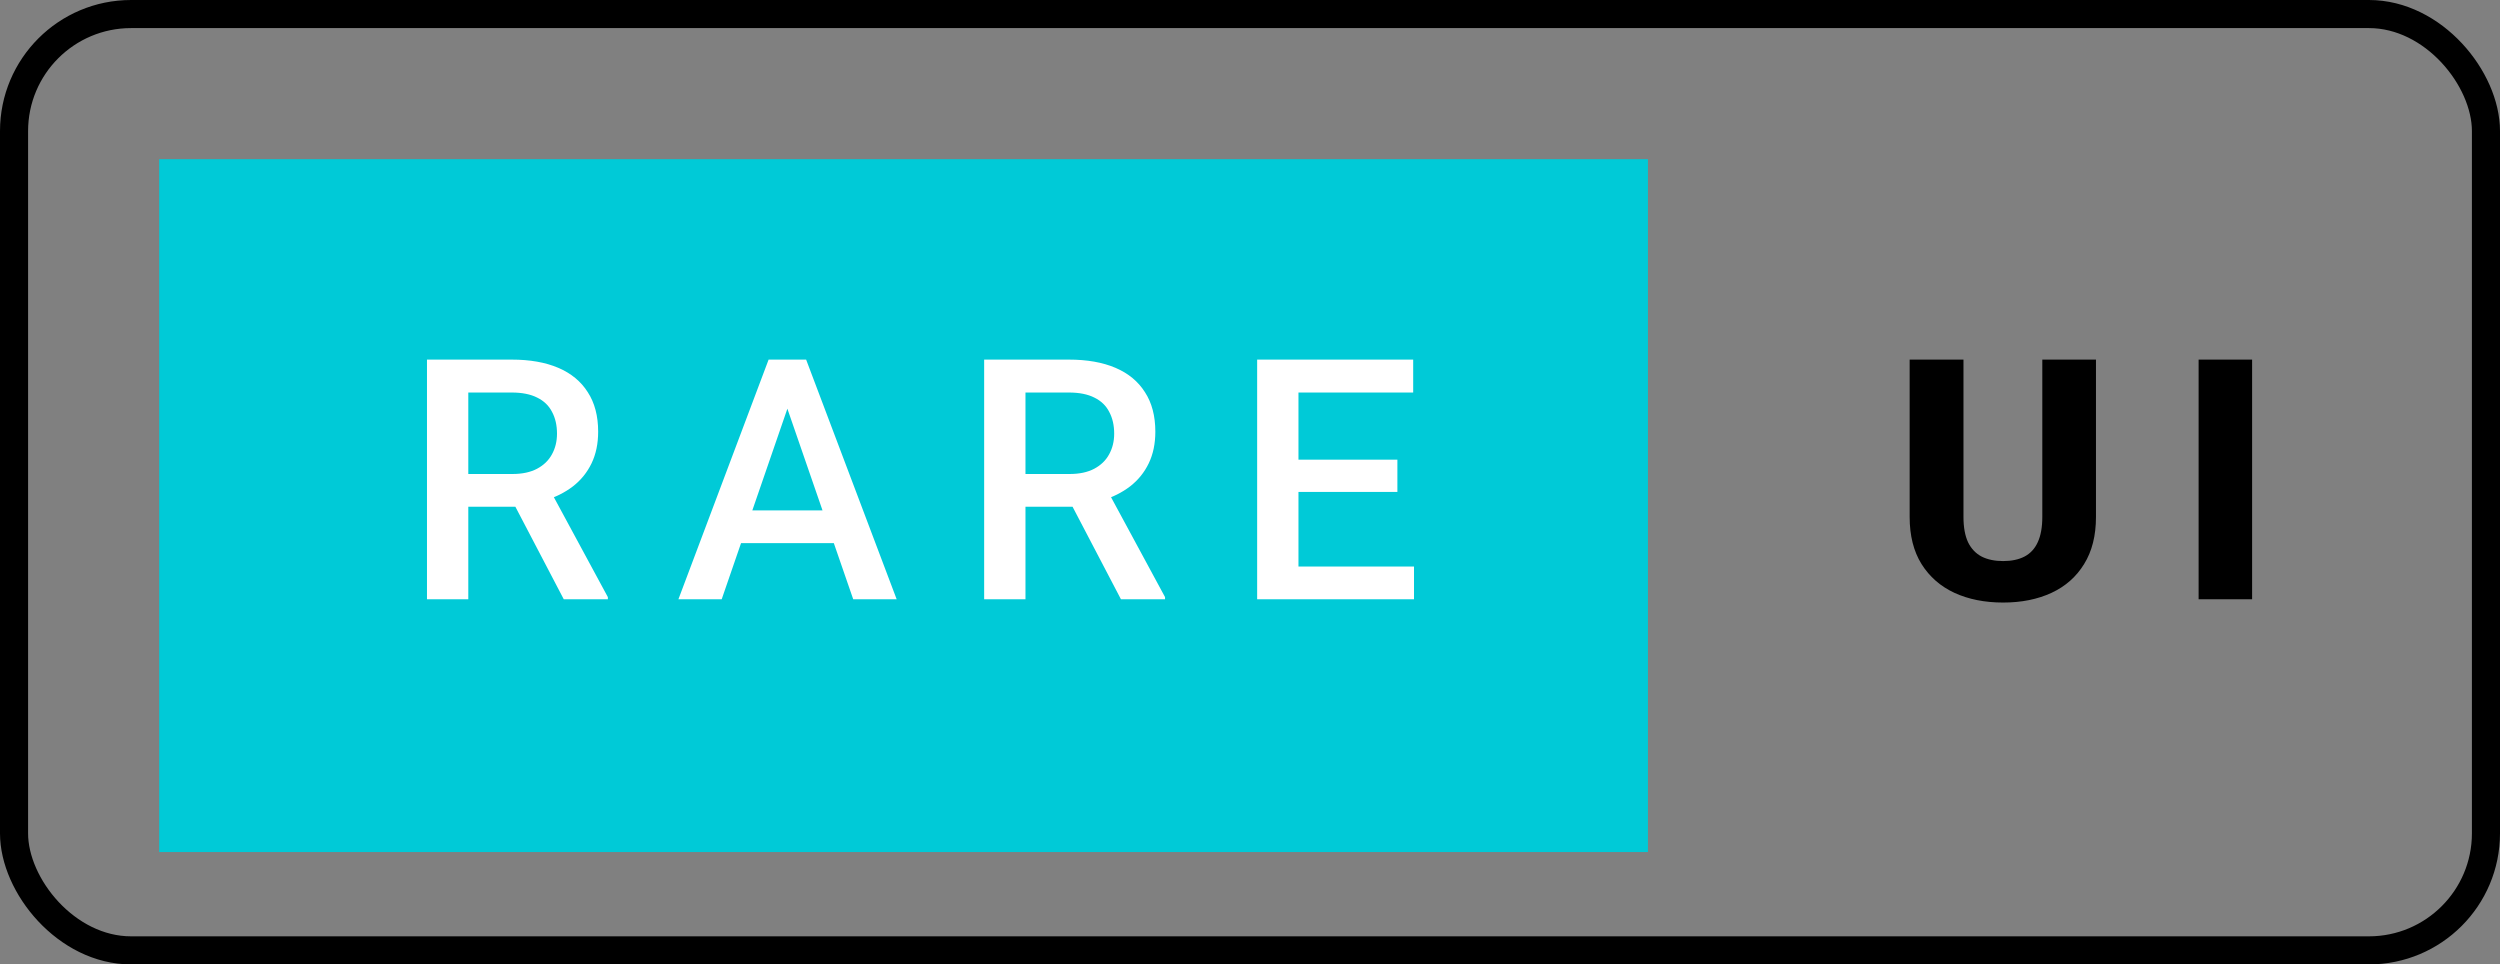 <svg width="267" height="103" viewBox="0 0 267 103" fill="none" xmlns="http://www.w3.org/2000/svg">
<rect x="0" y="0" width="267" height="103" fill="#808080" stroke="none"/>
<rect x="1.5" y="1.5" width="264" height="100" rx="12.5" stroke="black" stroke-width="3"/>
<rect x="17" y="17" width="159" height="74" fill="#00CAD7"/>
<path d="M45.602 38.406H54.654C56.6 38.406 58.258 38.699 59.629 39.285C61 39.871 62.049 40.738 62.775 41.887C63.514 43.023 63.883 44.43 63.883 46.105C63.883 47.383 63.648 48.508 63.18 49.48C62.711 50.453 62.049 51.273 61.193 51.941C60.338 52.598 59.318 53.107 58.135 53.471L56.799 54.121H48.66L48.625 50.623H54.725C55.779 50.623 56.658 50.435 57.361 50.06C58.065 49.685 58.592 49.176 58.943 48.531C59.307 47.875 59.488 47.137 59.488 46.316C59.488 45.426 59.312 44.652 58.961 43.996C58.621 43.328 58.094 42.818 57.379 42.467C56.664 42.103 55.756 41.922 54.654 41.922H50.014V64H45.602V38.406ZM60.209 64L54.197 52.504L58.82 52.486L64.92 63.772V64H60.209ZM84.724 41.816L77.078 64H72.455L82.087 38.406H85.04L84.724 41.816ZM91.123 64L83.459 41.816L83.124 38.406H86.095L95.763 64H91.123ZM90.753 54.508V58.006H76.832V54.508H90.753ZM105.108 38.406H114.161C116.106 38.406 117.765 38.699 119.136 39.285C120.507 39.871 121.556 40.738 122.282 41.887C123.021 43.023 123.39 44.43 123.39 46.105C123.39 47.383 123.155 48.508 122.687 49.48C122.218 50.453 121.556 51.273 120.7 51.941C119.845 52.598 118.825 53.107 117.642 53.471L116.306 54.121H108.167L108.132 50.623H114.231C115.286 50.623 116.165 50.435 116.868 50.06C117.571 49.685 118.099 49.176 118.45 48.531C118.814 47.875 118.995 47.137 118.995 46.316C118.995 45.426 118.819 44.652 118.468 43.996C118.128 43.328 117.601 42.818 116.886 42.467C116.171 42.103 115.263 41.922 114.161 41.922H109.521V64H105.108V38.406ZM119.716 64L113.704 52.504L118.327 52.486L124.427 63.772V64H119.716ZM151.016 60.502V64H137.428V60.502H151.016ZM138.676 38.406V64H134.264V38.406H138.676ZM149.241 49.094V52.539H137.428V49.094H149.241ZM150.928 38.406V41.922H137.428V38.406H150.928Z" fill="white"/>
<path d="M218.119 38.406H223.85V55.211C223.85 57.203 223.428 58.879 222.584 60.238C221.752 61.598 220.592 62.623 219.104 63.315C217.615 64.006 215.893 64.352 213.936 64.352C211.967 64.352 210.232 64.006 208.732 63.315C207.244 62.623 206.072 61.598 205.217 60.238C204.373 58.879 203.951 57.203 203.951 55.211V38.406H209.699V55.211C209.699 56.312 209.863 57.215 210.191 57.918C210.531 58.609 211.018 59.119 211.65 59.447C212.283 59.764 213.045 59.922 213.936 59.922C214.826 59.922 215.582 59.764 216.203 59.447C216.836 59.119 217.311 58.609 217.627 57.918C217.955 57.215 218.119 56.312 218.119 55.211V38.406ZM240.525 38.406V64H234.812V38.406H240.525Z" fill="black"/>
</svg>
